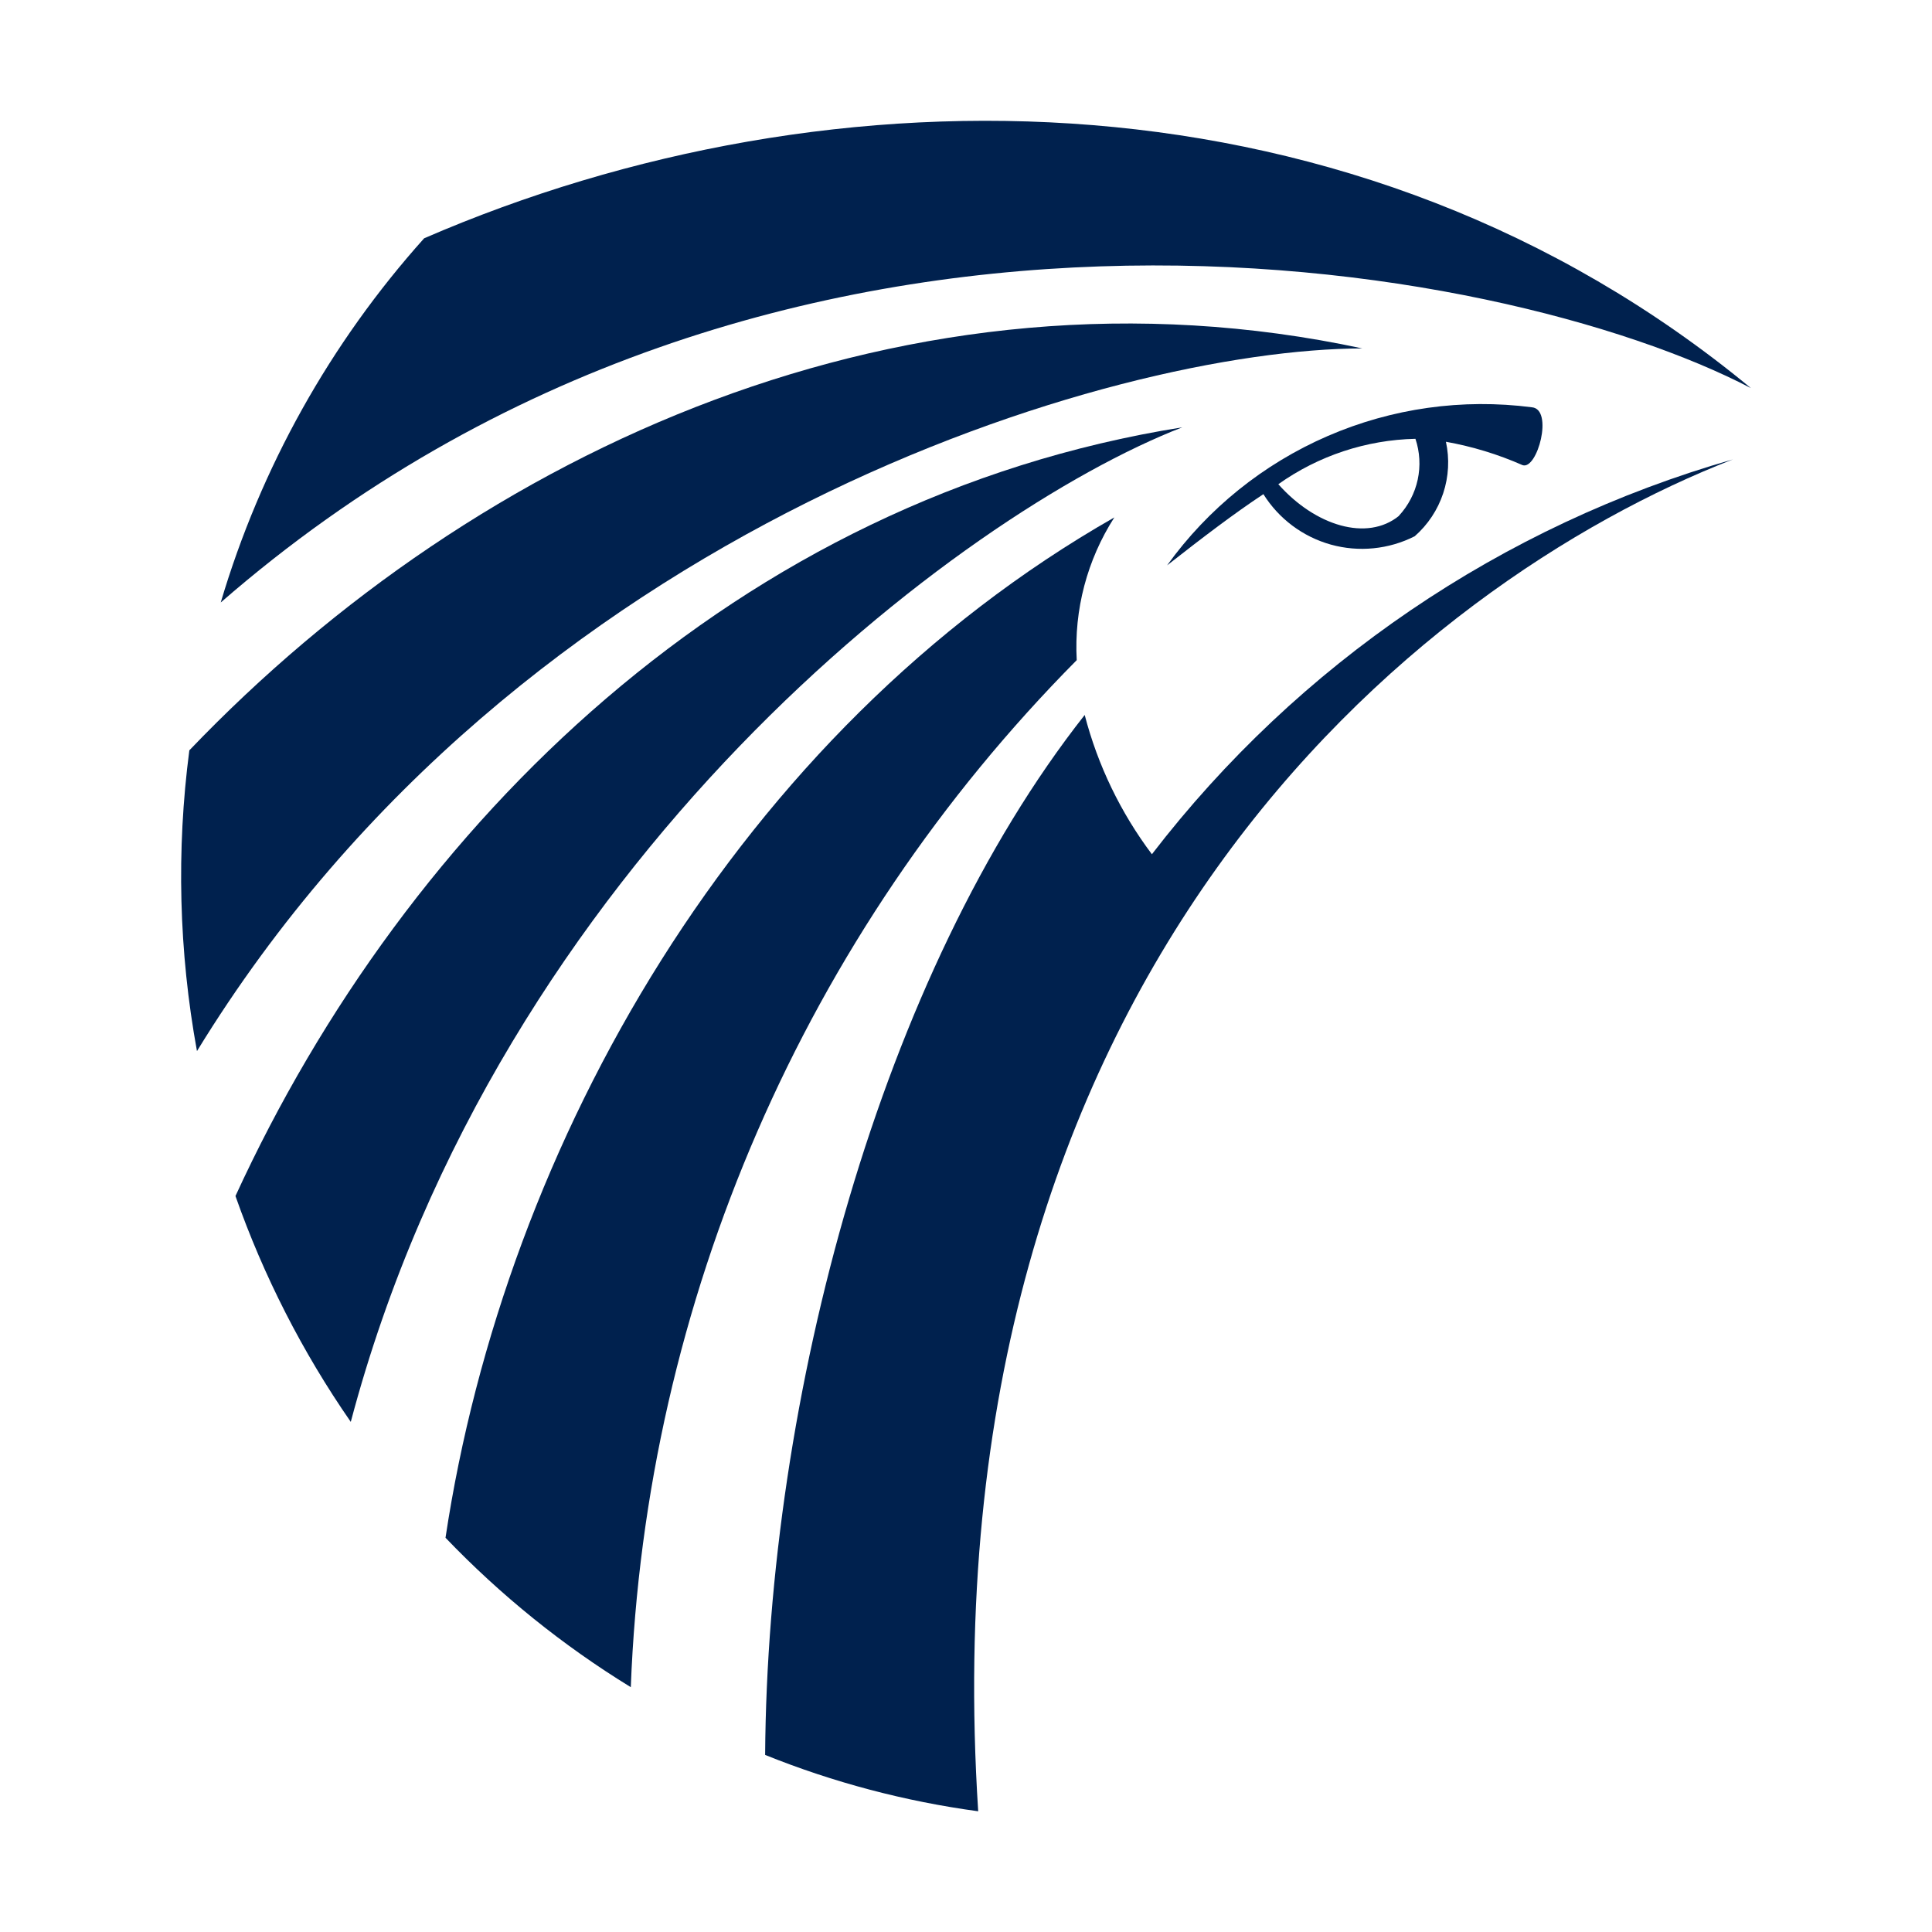 <svg width="32" height="32" viewBox="0 0 32 32" fill="none" xmlns="http://www.w3.org/2000/svg">
<path fill-rule="evenodd" clip-rule="evenodd" d="M20.924 8.182C21.179 8.591 21.578 8.89 22.042 9.02C22.506 9.149 23.002 9.1 23.432 8.882C23.65 8.691 23.813 8.445 23.904 8.17C23.995 7.895 24.011 7.6 23.949 7.317C24.386 7.395 24.812 7.525 25.218 7.704C25.463 7.79 25.735 6.778 25.373 6.746C24.223 6.597 23.055 6.761 21.991 7.222C20.927 7.683 20.008 8.423 19.331 9.364C19.931 8.893 20.449 8.5 20.924 8.186V8.182ZM23.173 8.543C22.645 8.974 21.785 8.71 21.173 8.02C21.838 7.548 22.629 7.286 23.444 7.268C23.517 7.485 23.53 7.719 23.482 7.943C23.434 8.167 23.326 8.375 23.17 8.543H23.173Z" fill="#00214E"/>
<path fill-rule="evenodd" clip-rule="evenodd" d="M3.656 9.979C4.319 7.744 5.469 5.683 7.025 3.947C13.775 1.022 22.489 1.047 29 6.428C24.9 4.289 12.808 2.007 3.656 9.979Z" fill="#00214E"/>
<path fill-rule="evenodd" clip-rule="evenodd" d="M3.262 17.407C2.962 15.764 2.919 14.084 3.136 12.428C7.913 7.435 15.067 4.163 22.564 5.771C18.457 5.779 8.613 8.671 3.264 17.407H3.262Z" fill="#00214E"/>
<path fill-rule="evenodd" clip-rule="evenodd" d="M5.81 23.551C5.009 22.395 4.367 21.137 3.9 19.81C6.739 13.627 12.219 8.25 19.581 7.078C15.919 8.501 8.272 14.259 5.81 23.551Z" fill="#00214E"/>
<path fill-rule="evenodd" clip-rule="evenodd" d="M10.448 27.945C9.323 27.255 8.292 26.423 7.379 25.47C8.362 18.938 12.236 12.119 18.457 8.57C18.006 9.273 17.788 10.1 17.834 10.934C13.327 15.479 10.691 21.55 10.448 27.946V27.945Z" fill="#00214E"/>
<path fill-rule="evenodd" clip-rule="evenodd" d="M16.199 30C14.99 29.836 13.805 29.523 12.673 29.067C12.71 23.161 14.581 16.141 17.966 11.842C18.183 12.676 18.561 13.46 19.079 14.149C21.505 10.996 24.878 8.704 28.702 7.609C23.467 9.645 15.312 16.152 16.202 30.001L16.199 30Z" fill="#00214E"/>
</svg>
